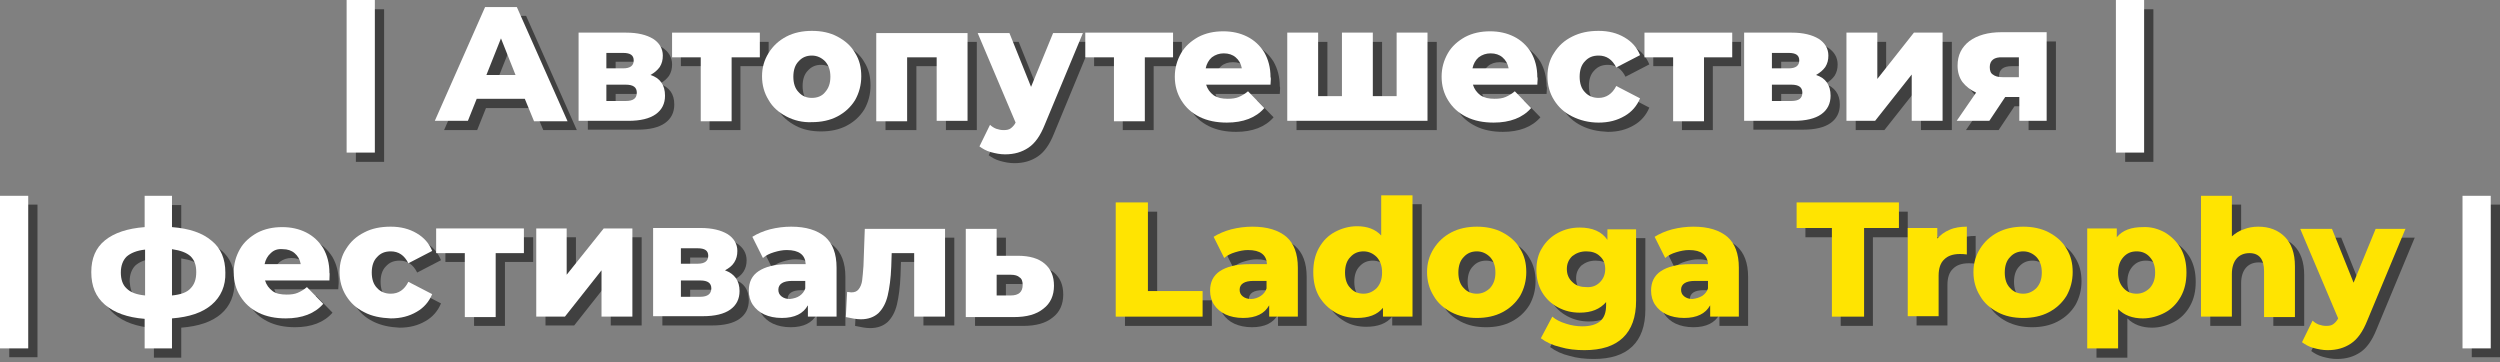 <?xml version="1.0" encoding="utf-8"?>
<!-- Generator: Adobe Illustrator 23.0.3, SVG Export Plug-In . SVG Version: 6.00 Build 0)  -->
<svg version="1.1" id="Слой_1" xmlns="http://www.w3.org/2000/svg" xmlns:xlink="http://www.w3.org/1999/xlink" x="0px" y="0px"
	 viewBox="0 0 566.9 82.2" style="enable-background:new 0 0 566.9 82.2;" xml:space="preserve">
<rect x="0" y="0" width="566.9" height="82.2" fill="#808080" stroke="none"/>
<style type="text/css">
	.st0{opacity:0.5;}
	.st1{fill:#FFFFFF;}
	.st2{fill:#FFE401;}
</style>
<g>
	<g class="st0">
		<path d="M80.7,2.1h6.4v34.6h-6.4V2.1z"/>
		<path d="M121.1,24.5h-10.9l-2,5h-7.5l11.4-25.9h7.2l11.5,25.9h-7.6L121.1,24.5z M119,19.1l-3.3-8.3l-3.3,8.3H119z"/>
		<path d="M152.9,23.7c0,1.8-0.7,3.2-2.1,4.2c-1.4,1-3.5,1.5-6.2,1.5h-11.3v-20h10.8c2.6,0,4.6,0.5,6.1,1.4c1.4,0.9,2.2,2.2,2.2,3.8
			c0,1-0.2,1.8-0.7,2.6c-0.5,0.7-1.2,1.3-2.1,1.8C151.8,19.8,152.9,21.3,152.9,23.7z M139.6,17.5h3.8c1.6,0,2.4-0.6,2.4-1.8
			c0-1.2-0.8-1.7-2.4-1.7h-3.8V17.5z M146.5,23.1c0-1.2-0.8-1.8-2.5-1.8h-4.4V25h4.4C145.6,25,146.5,24.3,146.5,23.1z"/>
		<path d="M174.3,15h-6.4v14.5h-7V15h-6.5V9.5h19.9V15z"/>
		<path d="M180.4,28.5c-1.7-0.9-3.1-2.1-4-3.7c-1-1.6-1.5-3.4-1.5-5.4c0-2,0.5-3.7,1.5-5.3c1-1.6,2.3-2.8,4-3.7
			c1.7-0.9,3.7-1.3,5.8-1.3c2.2,0,4.1,0.4,5.8,1.3c1.7,0.9,3.1,2.1,4,3.7c1,1.6,1.4,3.3,1.4,5.3s-0.5,3.8-1.4,5.4
			c-1,1.6-2.3,2.8-4,3.7c-1.7,0.9-3.7,1.3-5.8,1.3C184,29.8,182.1,29.4,180.4,28.5z M189.2,23c0.8-0.9,1.2-2,1.2-3.5
			c0-1.5-0.4-2.6-1.2-3.5c-0.8-0.8-1.8-1.3-3-1.3c-1.2,0-2.2,0.4-3,1.3c-0.8,0.8-1.2,2-1.2,3.5c0,1.5,0.4,2.7,1.2,3.5
			c0.8,0.9,1.8,1.3,3,1.3C187.4,24.3,188.4,23.8,189.2,23z"/>
		<path d="M221.5,9.5v20h-7V15h-6.7v14.5h-7v-20H221.5z"/>
		<path d="M247.6,9.5L239,30.3c-1,2.5-2.2,4.2-3.7,5.2c-1.5,1-3.2,1.5-5.3,1.5c-1.1,0-2.1-0.2-3.2-0.5c-1.1-0.3-1.9-0.8-2.6-1.3
			l2.4-4.9c0.4,0.4,0.9,0.7,1.4,0.9c0.6,0.2,1.1,0.3,1.7,0.3c0.7,0,1.2-0.1,1.6-0.4c0.4-0.3,0.8-0.7,1.1-1.3l-8.6-20.3h7.2l4.9,12.2
			l5-12.2H247.6z"/>
		<path d="M268,15h-6.4v14.5h-7V15h-6.5V9.5H268V15z"/>
		<path d="M290.2,21.3h-14.6c0.3,1,0.9,1.8,1.7,2.4c0.9,0.6,1.9,0.8,3.2,0.8c1,0,1.8-0.1,2.5-0.4c0.7-0.3,1.4-0.7,2.1-1.3l3.7,3.8
			c-1.9,2.2-4.8,3.3-8.5,3.3c-2.3,0-4.4-0.4-6.2-1.3c-1.8-0.9-3.1-2.1-4.1-3.7c-1-1.6-1.5-3.4-1.5-5.4c0-2,0.5-3.7,1.4-5.3
			c0.9-1.6,2.3-2.8,3.9-3.7c1.7-0.9,3.6-1.3,5.7-1.3c2,0,3.8,0.4,5.4,1.2c1.6,0.8,2.9,2,3.9,3.6c0.9,1.6,1.4,3.4,1.4,5.6
			C290.3,19.6,290.3,20.2,290.2,21.3z M276.9,15c-0.7,0.6-1.2,1.5-1.4,2.5h8.2c-0.2-1.1-0.7-1.9-1.4-2.5c-0.7-0.6-1.6-0.9-2.7-0.9
			C278.5,14.1,277.6,14.4,276.9,15z"/>
		<path d="M325.8,9.5v20H294v-20h7v14.4h5.4V9.5h7v14.4h5.4V9.5H325.8z"/>
		<path d="M350.7,21.3h-14.6c0.3,1,0.9,1.8,1.7,2.4c0.9,0.6,1.9,0.8,3.2,0.8c1,0,1.8-0.1,2.5-0.4c0.7-0.3,1.4-0.7,2.1-1.3l3.7,3.8
			c-1.9,2.2-4.8,3.3-8.5,3.3c-2.3,0-4.4-0.4-6.2-1.3c-1.8-0.9-3.2-2.1-4.1-3.7c-1-1.6-1.5-3.4-1.5-5.4c0-2,0.5-3.7,1.4-5.3
			c0.9-1.6,2.3-2.8,3.9-3.7c1.7-0.9,3.6-1.3,5.7-1.3c2,0,3.8,0.4,5.4,1.2c1.6,0.8,2.9,2,3.9,3.6c0.9,1.6,1.4,3.4,1.4,5.6
			C350.8,19.6,350.8,20.2,350.7,21.3z M337.4,15c-0.7,0.6-1.2,1.5-1.4,2.5h8.2c-0.2-1.1-0.7-1.9-1.4-2.5c-0.7-0.6-1.6-0.9-2.7-0.9
			C339,14.1,338.1,14.4,337.4,15z"/>
		<path d="M358.6,28.5c-1.8-0.9-3.1-2.1-4.1-3.7c-1-1.6-1.5-3.4-1.5-5.4s0.5-3.8,1.5-5.3c1-1.6,2.3-2.8,4.1-3.7
			c1.8-0.9,3.7-1.3,6-1.3c2.3,0,4.2,0.5,5.9,1.5c1.7,1,2.8,2.3,3.5,4l-5.4,2.8c-0.9-1.8-2.2-2.7-4-2.7c-1.3,0-2.3,0.4-3.1,1.3
			c-0.8,0.8-1.2,2-1.2,3.5c0,1.5,0.4,2.7,1.2,3.5c0.8,0.9,1.9,1.3,3.1,1.3c1.7,0,3.1-0.9,4-2.7l5.4,2.8c-0.7,1.7-1.9,3.1-3.5,4
			c-1.7,1-3.6,1.5-5.9,1.5C362.3,29.8,360.4,29.4,358.6,28.5z"/>
		<path d="M394.8,15h-6.4v14.5h-7V15h-6.5V9.5h19.9V15z"/>
		<path d="M417.2,23.7c0,1.8-0.7,3.2-2.1,4.2c-1.4,1-3.5,1.5-6.2,1.5h-11.3v-20h10.8c2.6,0,4.6,0.5,6.1,1.4c1.4,0.9,2.2,2.2,2.2,3.8
			c0,1-0.2,1.8-0.7,2.6c-0.5,0.7-1.2,1.3-2.1,1.8C416,19.8,417.2,21.3,417.2,23.7z M403.9,17.5h3.8c1.6,0,2.4-0.6,2.4-1.8
			c0-1.2-0.8-1.7-2.4-1.7h-3.8V17.5z M410.8,23.1c0-1.2-0.8-1.8-2.5-1.8h-4.4V25h4.4C409.9,25,410.8,24.3,410.8,23.1z"/>
		<path d="M420.7,9.5h7V20l8.4-10.5h6.5v20h-7V19l-8.3,10.5h-6.5V9.5z"/>
		<path d="M466.2,9.5v20h-6.2v-5.4h-3.2l-3.6,5.4h-7.4l4.4-6.4c-1.3-0.6-2.3-1.4-3.1-2.4c-0.7-1-1.1-2.2-1.1-3.7
			c0-2.4,0.9-4.2,2.7-5.6c1.8-1.3,4.2-2,7.3-2H466.2z M453.3,17.3c0,0.8,0.2,1.4,0.7,1.7c0.5,0.4,1.2,0.6,2.2,0.6h3.7V15h-3.7
			C454.2,15,453.3,15.8,453.3,17.3z"/>
		<path d="M481.9,2.1h6.4v34.6h-6.4V2.1z"/>
		<path d="M2.1,46.4h6.4v34.6H2.1V46.4z"/>
		<path d="M50.1,71.2c-2.1,1.8-5.1,2.8-9,3.1v6.8h-6.2v-6.7c-3.9-0.3-6.9-1.4-9-3.2c-2.1-1.8-3.1-4.2-3.1-7.4c0-3.1,1-5.5,3.1-7.2
			c2.1-1.7,5.1-2.7,9-3v-7.1h6.2v7.1c3.9,0.3,6.9,1.3,9,3.1c2.1,1.7,3.1,4.1,3.1,7.2C53.2,66.9,52.2,69.4,50.1,71.2z M30.7,67.5
			c0.9,0.9,2.2,1.4,4.2,1.6V58.6c-1.9,0.2-3.3,0.8-4.2,1.6c-0.8,0.8-1.3,2-1.3,3.6C29.5,65.4,29.9,66.6,30.7,67.5z M45.3,67.5
			c0.9-0.9,1.3-2.1,1.3-3.7c0-1.6-0.4-2.7-1.3-3.6c-0.9-0.8-2.2-1.3-4.2-1.6v10.5C43.1,68.9,44.5,68.4,45.3,67.5z"/>
		<path d="M76.7,65.6H62.2c0.3,1,0.9,1.8,1.7,2.4c0.9,0.6,1.9,0.8,3.2,0.8c1,0,1.8-0.1,2.5-0.4c0.7-0.3,1.4-0.7,2.1-1.3l3.7,3.8
			c-1.9,2.2-4.8,3.3-8.5,3.3c-2.3,0-4.4-0.4-6.2-1.3c-1.8-0.9-3.1-2.1-4.1-3.7c-1-1.6-1.5-3.4-1.5-5.4c0-2,0.5-3.7,1.4-5.3
			c0.9-1.6,2.3-2.8,3.9-3.7c1.7-0.9,3.6-1.3,5.7-1.3c2,0,3.8,0.4,5.4,1.2c1.6,0.8,2.9,2,3.9,3.6c0.9,1.6,1.4,3.4,1.4,5.6
			C76.8,63.9,76.8,64.5,76.7,65.6z M63.4,59.4c-0.7,0.6-1.2,1.5-1.4,2.5h8.2c-0.2-1.1-0.7-1.9-1.4-2.5c-0.7-0.6-1.6-0.9-2.7-0.9
			C65.1,58.5,64.2,58.8,63.4,59.4z"/>
		<path d="M84.6,72.9c-1.8-0.9-3.1-2.1-4.1-3.7c-1-1.6-1.5-3.4-1.5-5.4c0-2,0.5-3.8,1.5-5.3c1-1.6,2.3-2.8,4.1-3.7
			c1.7-0.9,3.7-1.3,6-1.3c2.3,0,4.2,0.5,5.9,1.5c1.7,1,2.8,2.3,3.5,4l-5.4,2.8c-0.9-1.8-2.2-2.7-4-2.7c-1.3,0-2.3,0.4-3.1,1.3
			c-0.8,0.8-1.2,2-1.2,3.5c0,1.5,0.4,2.7,1.2,3.5c0.8,0.9,1.9,1.3,3.1,1.3c1.8,0,3.1-0.9,4-2.7l5.4,2.8c-0.7,1.7-1.9,3.1-3.5,4
			c-1.7,1-3.6,1.5-5.9,1.5C88.4,74.2,86.4,73.8,84.6,72.9z"/>
		<path d="M120.9,59.4h-6.4v14.5h-7V59.4H101v-5.6h19.9V59.4z"/>
		<path d="M123.6,53.8h7v10.5l8.4-10.5h6.5v20h-7V63.3l-8.3,10.5h-6.5V53.8z"/>
		<path d="M169.8,68.1c0,1.8-0.7,3.2-2.1,4.2c-1.4,1-3.5,1.5-6.2,1.5h-11.3v-20H161c2.6,0,4.6,0.5,6.1,1.4c1.4,0.9,2.2,2.2,2.2,3.8
			c0,1-0.2,1.8-0.7,2.6s-1.2,1.3-2.1,1.8C168.7,64.1,169.8,65.7,169.8,68.1z M156.5,61.9h3.8c1.6,0,2.4-0.6,2.4-1.8
			c0-1.2-0.8-1.7-2.4-1.7h-3.8V61.9z M163.4,67.5c0-1.2-0.8-1.8-2.5-1.8h-4.4v3.7h4.4C162.5,69.3,163.4,68.7,163.4,67.5z"/>
		<path d="M189.1,55.8c1.7,1.5,2.6,3.8,2.6,7v11.1h-6.5v-2.6c-1,1.9-3,2.9-5.9,2.9c-1.6,0-2.9-0.3-4-0.8c-1.1-0.5-2-1.3-2.6-2.2
			c-0.6-0.9-0.9-2-0.9-3.2c0-1.9,0.7-3.4,2.2-4.4c1.5-1,3.7-1.6,6.7-1.6h4c-0.1-2.1-1.5-3.2-4.3-3.2c-1,0-1.9,0.2-2.9,0.5
			c-1,0.3-1.8,0.7-2.5,1.3l-2.4-4.8c1.1-0.7,2.5-1.3,4-1.7c1.6-0.4,3.2-0.6,4.8-0.6C184.8,53.5,187.4,54.3,189.1,55.8z M183.4,69.2
			c0.6-0.4,1.1-1,1.3-1.7v-1.7h-3c-2,0-3.1,0.7-3.1,2c0,0.6,0.2,1.1,0.7,1.5c0.5,0.4,1.1,0.6,1.9,0.6
			C182.1,69.8,182.8,69.6,183.4,69.2z"/>
		<path d="M216.4,53.8v20h-7V59.4h-5.1l-0.1,3.1c-0.1,2.6-0.4,4.8-0.8,6.5c-0.4,1.7-1.1,3-2.1,4c-1,0.9-2.3,1.4-4,1.4
			c-0.9,0-2-0.2-3.4-0.5l0.3-5.7c0.4,0,0.7,0.1,0.9,0.1c0.8,0,1.3-0.2,1.7-0.7c0.4-0.5,0.7-1.2,0.8-2c0.1-0.8,0.2-1.9,0.3-3.3
			l0.3-8.4H216.4z"/>
		<path d="M239,61.8c1.4,1.2,2.1,2.8,2.1,5c0,2.2-0.8,4-2.4,5.2c-1.6,1.3-3.8,1.9-6.7,1.9h-10.9v-20h7V60h4.8
			C235.5,60.1,237.6,60.7,239,61.8z M234,66.7c0-0.8-0.2-1.4-0.7-1.7c-0.4-0.4-1.1-0.6-2-0.6h-3.2V69l3.2,0
			C233.1,69.1,234,68.3,234,66.7z"/>
		<path d="M255.1,48h7.3v20.1h12.4v5.8h-19.7V48z"/>
		<path d="M293.7,55.8c1.7,1.5,2.6,3.8,2.6,7v11.1h-6.5v-2.6c-1,1.9-3,2.9-5.9,2.9c-1.6,0-2.9-0.3-4-0.8c-1.1-0.5-2-1.3-2.6-2.2
			c-0.6-0.9-0.9-2-0.9-3.2c0-1.9,0.7-3.4,2.2-4.4c1.5-1,3.7-1.6,6.7-1.6h4c-0.1-2.1-1.5-3.2-4.3-3.2c-1,0-1.9,0.2-2.9,0.5
			c-1,0.3-1.8,0.7-2.5,1.3l-2.4-4.8c1.1-0.7,2.5-1.3,4-1.7c1.6-0.4,3.2-0.6,4.8-0.6C289.5,53.5,292,54.3,293.7,55.8z M288,69.2
			c0.6-0.4,1.1-1,1.3-1.7v-1.7h-3c-2,0-3.1,0.7-3.1,2c0,0.6,0.2,1.1,0.7,1.5c0.5,0.4,1.1,0.6,1.9,0.6S287.4,69.6,288,69.2z"/>
		<path d="M322.4,46.4v27.4h-6.7v-2c-1.3,1.6-3.3,2.3-5.9,2.3c-1.8,0-3.5-0.4-5-1.3c-1.5-0.9-2.7-2.1-3.6-3.6
			c-0.9-1.6-1.3-3.4-1.3-5.5c0-2.1,0.4-3.9,1.3-5.5c0.9-1.6,2.1-2.8,3.6-3.6c1.5-0.8,3.2-1.3,5-1.3c2.4,0,4.2,0.7,5.5,2.1v-9.1
			H322.4z M314.3,67.4c0.8-0.9,1.2-2,1.2-3.5c0-1.5-0.4-2.6-1.2-3.5c-0.8-0.8-1.8-1.3-3-1.3c-1.2,0-2.2,0.4-3,1.3
			c-0.8,0.8-1.2,2-1.2,3.5c0,1.5,0.4,2.7,1.2,3.5c0.8,0.9,1.8,1.3,3,1.3C312.5,68.6,313.5,68.2,314.3,67.4z"/>
		<path d="M331.2,72.9c-1.7-0.9-3.1-2.1-4-3.7c-1-1.6-1.5-3.4-1.5-5.4c0-2,0.5-3.7,1.5-5.3c1-1.6,2.3-2.8,4-3.7
			c1.7-0.9,3.7-1.3,5.8-1.3s4.1,0.4,5.8,1.3c1.7,0.9,3.1,2.1,4,3.7c1,1.6,1.4,3.3,1.4,5.3c0,2-0.5,3.8-1.4,5.4c-1,1.6-2.3,2.8-4,3.7
			c-1.7,0.9-3.7,1.3-5.8,1.3C334.8,74.2,332.9,73.8,331.2,72.9z M340,67.4c0.8-0.9,1.2-2,1.2-3.5c0-1.5-0.4-2.6-1.2-3.5
			c-0.8-0.8-1.8-1.3-3-1.3s-2.2,0.4-3,1.3c-0.8,0.8-1.2,2-1.2,3.5c0,1.5,0.4,2.7,1.2,3.5c0.8,0.9,1.8,1.3,3,1.3S339.2,68.2,340,67.4
			z"/>
		<path d="M373.1,53.8v16.4c0,3.7-1,6.5-3,8.4c-2,1.9-4.9,2.8-8.7,2.8c-2,0-3.8-0.2-5.5-0.7c-1.7-0.4-3.2-1.1-4.4-2l2.6-4.9
			c0.8,0.7,1.8,1.2,3.1,1.6c1.2,0.4,2.5,0.6,3.7,0.6c1.8,0,3.2-0.4,4.1-1.2c0.9-0.8,1.3-2,1.3-3.6v-0.7c-1.4,1.6-3.3,2.4-6,2.4
			c-1.8,0-3.4-0.4-4.9-1.2c-1.5-0.8-2.7-1.9-3.6-3.4c-0.9-1.5-1.3-3.2-1.3-5.1c0-1.9,0.4-3.6,1.3-5c0.9-1.5,2.1-2.6,3.6-3.4
			s3.1-1.2,4.9-1.2c2.9,0,5,0.9,6.3,2.8v-2.4H373.1z M364.9,66.1c0.8-0.8,1.2-1.8,1.2-3c0-1.2-0.4-2.2-1.2-2.9
			c-0.8-0.8-1.9-1.1-3.1-1.1c-1.3,0-2.3,0.4-3.2,1.1c-0.8,0.8-1.2,1.7-1.2,2.9c0,1.2,0.4,2.2,1.3,3c0.8,0.8,1.9,1.1,3.1,1.1
			C363,67.3,364.1,66.9,364.9,66.1z"/>
		<path d="M393.8,55.8c1.7,1.5,2.6,3.8,2.6,7v11.1h-6.5v-2.6c-1,1.9-3,2.9-5.9,2.9c-1.6,0-2.9-0.3-4-0.8c-1.1-0.5-2-1.3-2.6-2.2
			c-0.6-0.9-0.9-2-0.9-3.2c0-1.9,0.7-3.4,2.2-4.4c1.5-1,3.7-1.6,6.7-1.6h4c-0.1-2.1-1.5-3.2-4.3-3.2c-1,0-1.9,0.2-2.9,0.5
			c-1,0.3-1.8,0.7-2.5,1.3l-2.4-4.8c1.1-0.7,2.5-1.3,4-1.7c1.6-0.4,3.2-0.6,4.8-0.6C389.5,53.5,392,54.3,393.8,55.8z M388,69.2
			c0.6-0.4,1.1-1,1.3-1.7v-1.7h-3c-2,0-3.1,0.7-3.1,2c0,0.6,0.2,1.1,0.7,1.5c0.5,0.4,1.1,0.6,1.9,0.6
			C386.7,69.8,387.4,69.6,388,69.2z"/>
		<path d="M417.4,53.8h-8V48h23.2v5.8h-7.9v20.1h-7.3V53.8z"/>
		<path d="M444.1,54.2c1.1-0.5,2.5-0.7,3.9-0.7v6.3c-0.6-0.1-1.2-0.1-1.6-0.1c-1.5,0-2.7,0.4-3.5,1.2c-0.9,0.8-1.3,2.1-1.3,3.7v9.2
			h-7v-20h6.7v2.4C442.1,55.3,443,54.6,444.1,54.2z"/>
		<path d="M455,72.9c-1.7-0.9-3.1-2.1-4-3.7c-1-1.6-1.5-3.4-1.5-5.4c0-2,0.5-3.7,1.5-5.3c1-1.6,2.3-2.8,4-3.7
			c1.7-0.9,3.7-1.3,5.8-1.3s4.1,0.4,5.8,1.3c1.7,0.9,3.1,2.1,4,3.7c1,1.6,1.4,3.3,1.4,5.3c0,2-0.5,3.8-1.4,5.4c-1,1.6-2.3,2.8-4,3.7
			c-1.7,0.9-3.7,1.3-5.8,1.3C458.7,74.2,456.8,73.8,455,72.9z M463.9,67.4c0.8-0.9,1.2-2,1.2-3.5c0-1.5-0.4-2.6-1.2-3.5
			c-0.8-0.8-1.8-1.3-3-1.3s-2.2,0.4-3,1.3c-0.8,0.8-1.2,2-1.2,3.5c0,1.5,0.4,2.7,1.2,3.5c0.8,0.9,1.8,1.3,3,1.3
			S463.1,68.2,463.9,67.4z"/>
		<path d="M493,54.8c1.5,0.9,2.7,2.1,3.6,3.6c0.9,1.6,1.3,3.4,1.3,5.5c0,2.1-0.4,3.9-1.3,5.5c-0.9,1.6-2.1,2.8-3.6,3.6
			c-1.5,0.8-3.2,1.3-5,1.3c-2.3,0-4.2-0.7-5.6-2.1v8.9h-7V53.8h6.7v2c1.3-1.6,3.3-2.3,5.9-2.3C489.8,53.5,491.5,53.9,493,54.8z
			 M489.6,67.4c0.8-0.9,1.2-2,1.2-3.5s-0.4-2.6-1.2-3.5c-0.8-0.9-1.8-1.3-3-1.3c-1.2,0-2.2,0.4-3,1.3c-0.8,0.9-1.2,2-1.2,3.5
			s0.4,2.6,1.2,3.5c0.8,0.9,1.8,1.3,3,1.3C487.8,68.6,488.8,68.2,489.6,67.4z"/>
		<path d="M520.2,55.7c1.5,1.5,2.3,3.7,2.3,6.7v11.5h-7V63.6c0-2.7-1.1-4.1-3.3-4.1c-1.2,0-2.2,0.4-2.9,1.2c-0.7,0.8-1.1,2-1.1,3.5
			v9.7h-7V46.4h7v9.2c0.8-0.7,1.7-1.3,2.7-1.6s2.1-0.6,3.3-0.6C516.7,53.5,518.7,54.2,520.2,55.7z"/>
		<path d="M547.6,53.8l-8.7,20.9c-1,2.5-2.2,4.2-3.7,5.2c-1.5,1-3.2,1.5-5.3,1.5c-1.1,0-2.1-0.2-3.2-0.5c-1.1-0.3-1.9-0.8-2.6-1.3
			l2.4-4.9c0.4,0.4,0.9,0.7,1.4,0.9c0.6,0.2,1.1,0.3,1.7,0.3c0.7,0,1.2-0.1,1.6-0.4c0.4-0.3,0.8-0.7,1.1-1.3l-8.6-20.3h7.2l4.9,12.2
			l5-12.2H547.6z"/>
		<path d="M560.5,46.4h6.4v34.6h-6.4V46.4z"/>
	</g>
	<g>
		<path class="st1" d="M78.6,0H85v34.6h-6.4V0z"/>
		<path class="st1" d="M119,22.4h-10.9l-2,5h-7.5L110,1.6h7.2l11.5,25.9h-7.6L119,22.4z M116.9,17l-3.3-8.3l-3.3,8.3H116.9z"/>
		<path class="st1" d="M150.8,21.7c0,1.8-0.7,3.2-2.1,4.2c-1.4,1-3.5,1.5-6.2,1.5h-11.3v-20H142c2.6,0,4.6,0.5,6.1,1.4
			c1.4,0.9,2.2,2.2,2.2,3.8c0,1-0.2,1.8-0.7,2.6c-0.5,0.7-1.2,1.3-2.1,1.8C149.7,17.7,150.8,19.3,150.8,21.7z M137.5,15.5h3.8
			c1.6,0,2.4-0.6,2.4-1.8c0-1.2-0.8-1.7-2.4-1.7h-3.8V15.5z M144.4,21c0-1.2-0.8-1.8-2.5-1.8h-4.4v3.7h4.4
			C143.6,22.9,144.4,22.3,144.4,21z"/>
		<path class="st1" d="M172.3,13h-6.4v14.5h-7V13h-6.5V7.4h19.9V13z"/>
		<path class="st1" d="M178.3,26.4c-1.7-0.9-3.1-2.1-4-3.7c-1-1.6-1.5-3.4-1.5-5.4c0-2,0.5-3.7,1.5-5.3c1-1.6,2.3-2.8,4-3.7
			c1.7-0.9,3.7-1.3,5.8-1.3c2.2,0,4.1,0.4,5.8,1.3c1.7,0.9,3.1,2.1,4,3.7c1,1.6,1.4,3.3,1.4,5.3s-0.5,3.8-1.4,5.4
			c-1,1.6-2.3,2.8-4,3.7c-1.7,0.9-3.7,1.3-5.8,1.3C182,27.8,180,27.3,178.3,26.4z M187.1,20.9c0.8-0.9,1.2-2,1.2-3.5
			c0-1.5-0.4-2.6-1.2-3.5c-0.8-0.8-1.8-1.3-3-1.3c-1.2,0-2.2,0.4-3,1.3c-0.8,0.8-1.2,2-1.2,3.5c0,1.5,0.4,2.7,1.2,3.5
			c0.8,0.9,1.8,1.3,3,1.3C185.3,22.2,186.4,21.8,187.1,20.9z"/>
		<path class="st1" d="M219.4,7.4v20h-7V13h-6.7v14.5h-7v-20H219.4z"/>
		<path class="st1" d="M245.6,7.4l-8.7,20.9c-1,2.5-2.2,4.2-3.7,5.2c-1.5,1-3.2,1.5-5.3,1.5c-1.1,0-2.1-0.2-3.2-0.5
			c-1.1-0.3-1.9-0.8-2.6-1.3l2.4-4.9c0.4,0.4,0.9,0.7,1.4,0.9c0.6,0.2,1.1,0.3,1.7,0.3c0.7,0,1.2-0.1,1.6-0.4
			c0.4-0.3,0.8-0.7,1.1-1.3l-8.6-20.3h7.2l4.9,12.2l5-12.2H245.6z"/>
		<path class="st1" d="M266,13h-6.4v14.5h-7V13h-6.5V7.4H266V13z"/>
		<path class="st1" d="M288.1,19.2h-14.6c0.3,1,0.9,1.8,1.7,2.4c0.9,0.6,1.9,0.8,3.2,0.8c1,0,1.8-0.1,2.5-0.4
			c0.7-0.3,1.4-0.7,2.1-1.3l3.7,3.8c-1.9,2.2-4.8,3.3-8.5,3.3c-2.3,0-4.4-0.4-6.2-1.3c-1.8-0.9-3.1-2.1-4.1-3.7
			c-1-1.6-1.5-3.4-1.5-5.4c0-2,0.5-3.7,1.4-5.3c0.9-1.6,2.3-2.8,3.9-3.7c1.7-0.9,3.6-1.3,5.7-1.3c2,0,3.8,0.4,5.4,1.2
			c1.6,0.8,2.9,2,3.9,3.6c0.9,1.6,1.4,3.4,1.4,5.6C288.2,17.5,288.2,18.1,288.1,19.2z M274.8,13c-0.7,0.6-1.2,1.5-1.4,2.5h8.2
			c-0.2-1.1-0.7-1.9-1.4-2.5c-0.7-0.6-1.6-0.9-2.7-0.9C276.5,12.1,275.6,12.4,274.8,13z"/>
		<path class="st1" d="M323.7,7.4v20h-31.8v-20h7v14.4h5.4V7.4h7v14.4h5.4V7.4H323.7z"/>
		<path class="st1" d="M348.6,19.2h-14.6c0.3,1,0.9,1.8,1.7,2.4c0.9,0.6,1.9,0.8,3.2,0.8c1,0,1.8-0.1,2.5-0.4
			c0.7-0.3,1.4-0.7,2.1-1.3l3.7,3.8c-1.9,2.2-4.8,3.3-8.5,3.3c-2.3,0-4.4-0.4-6.2-1.3c-1.8-0.9-3.1-2.1-4.1-3.7
			c-1-1.6-1.5-3.4-1.5-5.4c0-2,0.5-3.7,1.4-5.3c0.9-1.6,2.3-2.8,3.9-3.7c1.7-0.9,3.6-1.3,5.7-1.3c2,0,3.8,0.4,5.4,1.2
			c1.6,0.8,2.9,2,3.9,3.6c0.9,1.6,1.4,3.4,1.4,5.6C348.7,17.5,348.7,18.1,348.6,19.2z M335.3,13c-0.7,0.6-1.2,1.5-1.4,2.5h8.2
			c-0.2-1.1-0.7-1.9-1.4-2.5s-1.6-0.9-2.7-0.9C337,12.1,336.1,12.4,335.3,13z"/>
		<path class="st1" d="M356.5,26.4c-1.8-0.9-3.1-2.1-4.1-3.7c-1-1.6-1.5-3.4-1.5-5.4s0.5-3.8,1.5-5.3c1-1.6,2.3-2.8,4.1-3.7
			c1.8-0.9,3.7-1.3,6-1.3c2.3,0,4.2,0.5,5.9,1.5c1.7,1,2.8,2.3,3.5,4l-5.4,2.8c-0.9-1.8-2.2-2.7-4-2.7c-1.3,0-2.3,0.4-3.1,1.3
			c-0.8,0.8-1.2,2-1.2,3.5c0,1.5,0.4,2.7,1.2,3.5c0.8,0.9,1.9,1.3,3.1,1.3c1.7,0,3.1-0.9,4-2.7l5.4,2.8c-0.7,1.7-1.9,3.1-3.5,4
			c-1.7,1-3.6,1.5-5.9,1.5C360.3,27.8,358.3,27.3,356.5,26.4z"/>
		<path class="st1" d="M392.8,13h-6.4v14.5h-7V13h-6.5V7.4h19.9V13z"/>
		<path class="st1" d="M415.1,21.7c0,1.8-0.7,3.2-2.1,4.2c-1.4,1-3.5,1.5-6.2,1.5h-11.3v-20h10.8c2.6,0,4.6,0.5,6.1,1.4
			c1.4,0.9,2.2,2.2,2.2,3.8c0,1-0.2,1.8-0.7,2.6c-0.5,0.7-1.2,1.3-2.1,1.8C414,17.7,415.1,19.3,415.1,21.7z M401.8,15.5h3.8
			c1.6,0,2.4-0.6,2.4-1.8c0-1.2-0.8-1.7-2.4-1.7h-3.8V15.5z M408.7,21c0-1.2-0.8-1.8-2.5-1.8h-4.4v3.7h4.4
			C407.9,22.9,408.7,22.3,408.7,21z"/>
		<path class="st1" d="M418.7,7.4h7v10.5L434,7.4h6.5v20h-7V16.9l-8.3,10.5h-6.5V7.4z"/>
		<path class="st1" d="M464.1,7.4v20h-6.2V22h-3.2l-3.6,5.4h-7.4l4.4-6.4c-1.3-0.6-2.3-1.4-3.1-2.4c-0.7-1-1.1-2.2-1.1-3.7
			c0-2.4,0.9-4.2,2.7-5.6c1.8-1.3,4.2-2,7.3-2H464.1z M451.2,15.2c0,0.8,0.2,1.4,0.7,1.7c0.5,0.4,1.2,0.6,2.2,0.6h3.7v-4.5h-3.7
			C452.2,12.9,451.2,13.7,451.2,15.2z"/>
		<path class="st1" d="M479.8,0h6.4v34.6h-6.4V0z"/>
		<path class="st1" d="M0,44.4h6.4V79H0V44.4z"/>
		<path class="st1" d="M48,69.1c-2.1,1.8-5.1,2.8-9,3.1V79h-6.2v-6.7c-3.9-0.3-6.9-1.4-9-3.2c-2.1-1.8-3.1-4.2-3.1-7.4
			c0-3.1,1-5.5,3.1-7.2c2.1-1.7,5.1-2.7,9-3v-7.1H39v7.1c3.9,0.3,6.9,1.3,9,3.1c2.1,1.7,3.1,4.1,3.1,7.2
			C51.2,64.8,50.1,67.3,48,69.1z M28.7,65.4c0.9,0.9,2.2,1.4,4.2,1.6V56.6c-1.9,0.2-3.3,0.8-4.2,1.6c-0.8,0.8-1.3,2-1.3,3.6
			C27.4,63.3,27.8,64.6,28.7,65.4z M43.2,65.4c0.9-0.9,1.3-2.1,1.3-3.7c0-1.6-0.4-2.7-1.3-3.6c-0.9-0.8-2.2-1.3-4.2-1.6v10.5
			C41,66.8,42.4,66.3,43.2,65.4z"/>
		<path class="st1" d="M74.7,63.6H60.1c0.3,1,0.9,1.8,1.7,2.4s1.9,0.8,3.2,0.8c1,0,1.8-0.1,2.5-0.4c0.7-0.3,1.4-0.7,2.1-1.3l3.7,3.8
			c-1.9,2.2-4.8,3.3-8.5,3.3c-2.3,0-4.4-0.4-6.2-1.3c-1.8-0.9-3.1-2.1-4.1-3.7c-1-1.6-1.5-3.4-1.5-5.4c0-2,0.5-3.7,1.4-5.3
			c0.9-1.6,2.3-2.8,3.9-3.7c1.7-0.9,3.6-1.3,5.7-1.3c2,0,3.8,0.4,5.4,1.2c1.6,0.8,2.9,2,3.9,3.6c0.9,1.6,1.4,3.4,1.4,5.6
			C74.8,61.9,74.7,62.5,74.7,63.6z M61.4,57.4c-0.7,0.6-1.2,1.5-1.4,2.5h8.2c-0.2-1.1-0.7-1.9-1.4-2.5c-0.7-0.6-1.6-0.9-2.7-0.9
			C63,56.4,62.1,56.7,61.4,57.4z"/>
		<path class="st1" d="M82.6,70.8c-1.8-0.9-3.1-2.1-4.1-3.7c-1-1.6-1.5-3.4-1.5-5.4c0-2,0.5-3.8,1.5-5.3c1-1.6,2.3-2.8,4.1-3.7
			c1.7-0.9,3.7-1.3,6-1.3c2.3,0,4.2,0.5,5.9,1.5c1.7,1,2.8,2.3,3.5,4l-5.4,2.8c-0.9-1.8-2.2-2.7-4-2.7c-1.3,0-2.3,0.4-3.1,1.3
			c-0.8,0.8-1.2,2-1.2,3.5c0,1.5,0.4,2.7,1.2,3.5c0.8,0.9,1.9,1.3,3.1,1.3c1.8,0,3.1-0.9,4-2.7l5.4,2.8c-0.7,1.7-1.9,3.1-3.5,4
			c-1.7,1-3.6,1.5-5.9,1.5C86.3,72.1,84.3,71.7,82.6,70.8z"/>
		<path class="st1" d="M118.8,57.4h-6.4v14.5h-7V57.4h-6.5v-5.6h19.9V57.4z"/>
		<path class="st1" d="M121.5,51.8h7v10.5l8.4-10.5h6.5v20h-7V61.3l-8.3,10.5h-6.5V51.8z"/>
		<path class="st1" d="M167.7,66c0,1.8-0.7,3.2-2.1,4.2c-1.4,1-3.5,1.5-6.2,1.5h-11.3v-20h10.8c2.6,0,4.6,0.5,6.1,1.4
			c1.4,0.9,2.2,2.2,2.2,3.8c0,1-0.2,1.8-0.7,2.6s-1.2,1.3-2.1,1.8C166.6,62.1,167.7,63.7,167.7,66z M154.4,59.8h3.8
			c1.6,0,2.4-0.6,2.4-1.8c0-1.2-0.8-1.7-2.4-1.7h-3.8V59.8z M161.3,65.4c0-1.2-0.8-1.8-2.5-1.8h-4.4v3.7h4.4
			C160.5,67.3,161.3,66.6,161.3,65.4z"/>
		<path class="st1" d="M187.1,53.7c1.7,1.5,2.6,3.8,2.6,7v11.1h-6.5v-2.6c-1,1.9-3,2.9-5.9,2.9c-1.6,0-2.9-0.3-4-0.8
			c-1.1-0.5-2-1.3-2.6-2.2c-0.6-0.9-0.9-2-0.9-3.2c0-1.9,0.7-3.4,2.2-4.4c1.5-1,3.7-1.6,6.7-1.6h4c-0.1-2.1-1.5-3.2-4.3-3.2
			c-1,0-1.9,0.2-2.9,0.5c-1,0.3-1.8,0.7-2.5,1.3l-2.4-4.8c1.1-0.7,2.5-1.3,4-1.7c1.6-0.4,3.2-0.6,4.8-0.6
			C182.8,51.4,185.3,52.2,187.1,53.7z M181.3,67.1c0.6-0.4,1.1-1,1.3-1.7v-1.7h-3c-2,0-3.1,0.7-3.1,2c0,0.6,0.2,1.1,0.7,1.5
			c0.5,0.4,1.1,0.6,1.9,0.6C180,67.7,180.7,67.5,181.3,67.1z"/>
		<path class="st1" d="M214.3,51.8v20h-7V57.4h-5.1l-0.1,3.1c-0.1,2.6-0.4,4.8-0.8,6.5c-0.4,1.7-1.1,3-2.1,4c-1,0.9-2.3,1.4-4,1.4
			c-0.9,0-2-0.2-3.4-0.5l0.3-5.7c0.4,0,0.7,0.1,0.9,0.1c0.8,0,1.3-0.2,1.7-0.7c0.4-0.5,0.7-1.2,0.8-2c0.1-0.8,0.2-1.9,0.3-3.3
			l0.3-8.4H214.3z"/>
		<path class="st1" d="M236.9,59.8c1.4,1.2,2.1,2.8,2.1,5c0,2.2-0.8,4-2.4,5.2c-1.6,1.3-3.8,1.9-6.7,1.9h-10.9v-20h7V58h4.8
			C233.5,58,235.5,58.6,236.9,59.8z M231.9,64.6c0-0.8-0.2-1.4-0.7-1.7c-0.4-0.4-1.1-0.6-2-0.6H226V67l3.2,0
			C231,67,231.9,66.2,231.9,64.6z"/>
		<path class="st2" d="M253,45.9h7.3V66h12.4v5.8H253V45.9z"/>
		<path class="st2" d="M291.7,53.7c1.7,1.5,2.6,3.8,2.6,7v11.1h-6.5v-2.6c-1,1.9-3,2.9-5.9,2.9c-1.6,0-2.9-0.3-4-0.8
			c-1.1-0.5-2-1.3-2.6-2.2c-0.6-0.9-0.9-2-0.9-3.2c0-1.9,0.7-3.4,2.2-4.4c1.5-1,3.7-1.6,6.7-1.6h4c-0.1-2.1-1.5-3.2-4.3-3.2
			c-1,0-1.9,0.2-2.9,0.5c-1,0.3-1.8,0.7-2.5,1.3l-2.4-4.8c1.1-0.7,2.5-1.3,4-1.7c1.6-0.4,3.2-0.6,4.8-0.6
			C287.4,51.4,289.9,52.2,291.7,53.7z M285.9,67.1c0.6-0.4,1.1-1,1.3-1.7v-1.7h-3c-2,0-3.1,0.7-3.1,2c0,0.6,0.2,1.1,0.7,1.5
			c0.5,0.4,1.1,0.6,1.9,0.6S285.3,67.5,285.9,67.1z"/>
		<path class="st2" d="M320.3,44.4v27.4h-6.7v-2c-1.3,1.6-3.3,2.3-5.9,2.3c-1.8,0-3.5-0.4-5-1.3c-1.5-0.9-2.7-2.1-3.6-3.6
			c-0.9-1.6-1.3-3.4-1.3-5.5c0-2.1,0.4-3.9,1.3-5.5c0.9-1.6,2.1-2.8,3.6-3.6c1.5-0.8,3.2-1.3,5-1.3c2.4,0,4.2,0.7,5.5,2.1v-9.1
			H320.3z M312.2,65.3c0.8-0.9,1.2-2,1.2-3.5c0-1.5-0.4-2.6-1.2-3.5c-0.8-0.8-1.8-1.3-3-1.3c-1.2,0-2.2,0.4-3,1.3
			c-0.8,0.8-1.2,2-1.2,3.5c0,1.5,0.4,2.7,1.2,3.5c0.8,0.9,1.8,1.3,3,1.3C310.4,66.6,311.4,66.1,312.2,65.3z"/>
		<path class="st2" d="M329.1,70.8c-1.7-0.9-3.1-2.1-4-3.7c-1-1.6-1.5-3.4-1.5-5.4c0-2,0.5-3.7,1.5-5.3c1-1.6,2.3-2.8,4-3.7
			c1.7-0.9,3.7-1.3,5.8-1.3s4.1,0.4,5.8,1.3c1.7,0.9,3.1,2.1,4,3.7c1,1.6,1.4,3.3,1.4,5.3c0,2-0.5,3.8-1.4,5.4c-1,1.6-2.3,2.8-4,3.7
			c-1.7,0.9-3.7,1.3-5.8,1.3C332.8,72.1,330.8,71.7,329.1,70.8z M337.9,65.3c0.8-0.9,1.2-2,1.2-3.5c0-1.5-0.4-2.6-1.2-3.5
			c-0.8-0.8-1.8-1.3-3-1.3c-1.2,0-2.2,0.4-3,1.3c-0.8,0.8-1.2,2-1.2,3.5c0,1.5,0.4,2.7,1.2,3.5c0.8,0.9,1.8,1.3,3,1.3
			C336.1,66.6,337.1,66.1,337.9,65.3z"/>
		<path class="st2" d="M371,51.8v16.4c0,3.7-1,6.5-3,8.4c-2,1.9-4.9,2.8-8.7,2.8c-2,0-3.8-0.2-5.5-0.7c-1.7-0.4-3.2-1.1-4.4-2
			l2.6-4.9c0.8,0.7,1.8,1.2,3.1,1.6c1.2,0.4,2.5,0.6,3.7,0.6c1.8,0,3.2-0.4,4.1-1.2c0.9-0.8,1.3-2,1.3-3.6v-0.7
			c-1.4,1.6-3.3,2.4-6,2.4c-1.8,0-3.4-0.4-4.9-1.2c-1.5-0.8-2.7-1.9-3.6-3.4c-0.9-1.5-1.3-3.2-1.3-5.1c0-1.9,0.4-3.6,1.3-5
			c0.9-1.5,2.1-2.6,3.6-3.4c1.5-0.8,3.1-1.2,4.9-1.2c2.9,0,5,0.9,6.3,2.8v-2.4H371z M362.8,64c0.8-0.8,1.2-1.8,1.2-3
			c0-1.2-0.4-2.2-1.2-2.9c-0.8-0.8-1.9-1.1-3.1-1.1c-1.3,0-2.3,0.4-3.2,1.1c-0.8,0.8-1.2,1.7-1.2,2.9c0,1.2,0.4,2.2,1.3,3
			c0.8,0.8,1.9,1.1,3.1,1.1C361,65.2,362,64.8,362.8,64z"/>
		<path class="st2" d="M391.7,53.7c1.7,1.5,2.6,3.8,2.6,7v11.1h-6.5v-2.6c-1,1.9-3,2.9-5.9,2.9c-1.6,0-2.9-0.3-4-0.8
			c-1.1-0.5-2-1.3-2.6-2.2c-0.6-0.9-0.9-2-0.9-3.2c0-1.9,0.7-3.4,2.2-4.4c1.5-1,3.7-1.6,6.7-1.6h4c-0.1-2.1-1.5-3.2-4.3-3.2
			c-1,0-1.9,0.2-2.9,0.5c-1,0.3-1.8,0.7-2.5,1.3l-2.4-4.8c1.1-0.7,2.5-1.3,4-1.7c1.6-0.4,3.2-0.6,4.8-0.6
			C387.4,51.4,389.9,52.2,391.7,53.7z M386,67.1c0.6-0.4,1.1-1,1.3-1.7v-1.7h-3c-2,0-3.1,0.7-3.1,2c0,0.6,0.2,1.1,0.7,1.5
			c0.5,0.4,1.1,0.6,1.9,0.6C384.6,67.7,385.3,67.5,386,67.1z"/>
		<path class="st2" d="M415.4,51.7h-8v-5.8h23.2v5.8h-7.9v20.1h-7.3V51.7z"/>
		<path class="st2" d="M442.1,52.1c1.1-0.5,2.5-0.7,3.9-0.7v6.3c-0.6-0.1-1.2-0.1-1.6-0.1c-1.5,0-2.7,0.4-3.5,1.2
			c-0.9,0.8-1.3,2.1-1.3,3.7v9.2h-7v-20h6.7v2.4C440,53.3,440.9,52.6,442.1,52.1z"/>
		<path class="st2" d="M453,70.8c-1.7-0.9-3.1-2.1-4-3.7c-1-1.6-1.5-3.4-1.5-5.4c0-2,0.5-3.7,1.5-5.3c1-1.6,2.3-2.8,4-3.7
			c1.7-0.9,3.7-1.3,5.8-1.3s4.1,0.4,5.8,1.3c1.7,0.9,3.1,2.1,4,3.7c1,1.6,1.4,3.3,1.4,5.3c0,2-0.5,3.8-1.4,5.4c-1,1.6-2.3,2.8-4,3.7
			c-1.7,0.9-3.7,1.3-5.8,1.3C456.6,72.1,454.7,71.7,453,70.8z M461.8,65.3c0.8-0.9,1.2-2,1.2-3.5c0-1.5-0.4-2.6-1.2-3.5
			c-0.8-0.8-1.8-1.3-3-1.3s-2.2,0.4-3,1.3c-0.8,0.8-1.2,2-1.2,3.5c0,1.5,0.4,2.7,1.2,3.5c0.8,0.9,1.8,1.3,3,1.3S461,66.1,461.8,65.3
			z"/>
		<path class="st2" d="M490.9,52.7c1.5,0.9,2.7,2.1,3.6,3.6c0.9,1.6,1.3,3.4,1.3,5.5c0,2.1-0.4,3.9-1.3,5.5
			c-0.9,1.6-2.1,2.8-3.6,3.6c-1.5,0.8-3.2,1.3-5,1.3c-2.3,0-4.2-0.7-5.6-2.1V79h-7V51.8h6.7v2c1.3-1.6,3.3-2.3,5.9-2.3
			C487.8,51.4,489.4,51.9,490.9,52.7z M487.5,65.3c0.8-0.9,1.2-2,1.2-3.5c0-1.5-0.4-2.6-1.2-3.5c-0.8-0.9-1.8-1.3-3-1.3
			c-1.2,0-2.2,0.4-3,1.3c-0.8,0.9-1.2,2-1.2,3.5c0,1.5,0.4,2.6,1.2,3.5c0.8,0.9,1.8,1.3,3,1.3C485.7,66.6,486.7,66.1,487.5,65.3z"/>
		<path class="st2" d="M518.1,53.7c1.5,1.5,2.3,3.7,2.3,6.7v11.5h-7V61.5c0-2.7-1.1-4.1-3.3-4.1c-1.2,0-2.2,0.4-2.9,1.2
			c-0.7,0.8-1.1,2-1.1,3.5v9.7h-7V44.4h7v9.2c0.8-0.7,1.7-1.3,2.7-1.6c1-0.4,2.1-0.6,3.3-0.6C514.6,51.4,516.6,52.2,518.1,53.7z"/>
		<path class="st2" d="M545.5,51.8l-8.7,20.9c-1,2.5-2.2,4.2-3.7,5.2c-1.5,1-3.2,1.5-5.3,1.5c-1.1,0-2.1-0.2-3.2-0.5
			c-1.1-0.3-1.9-0.8-2.6-1.3l2.4-4.9c0.4,0.4,0.9,0.7,1.4,0.9c0.6,0.2,1.1,0.3,1.7,0.3c0.7,0,1.2-0.1,1.6-0.4
			c0.4-0.3,0.8-0.7,1.1-1.3l-8.6-20.3h7.2l4.9,12.2l5-12.2H545.5z"/>
		<path class="st1" d="M558.4,44.4h6.4V79h-6.4V44.4z"/>
	</g>
</g>
</svg>
